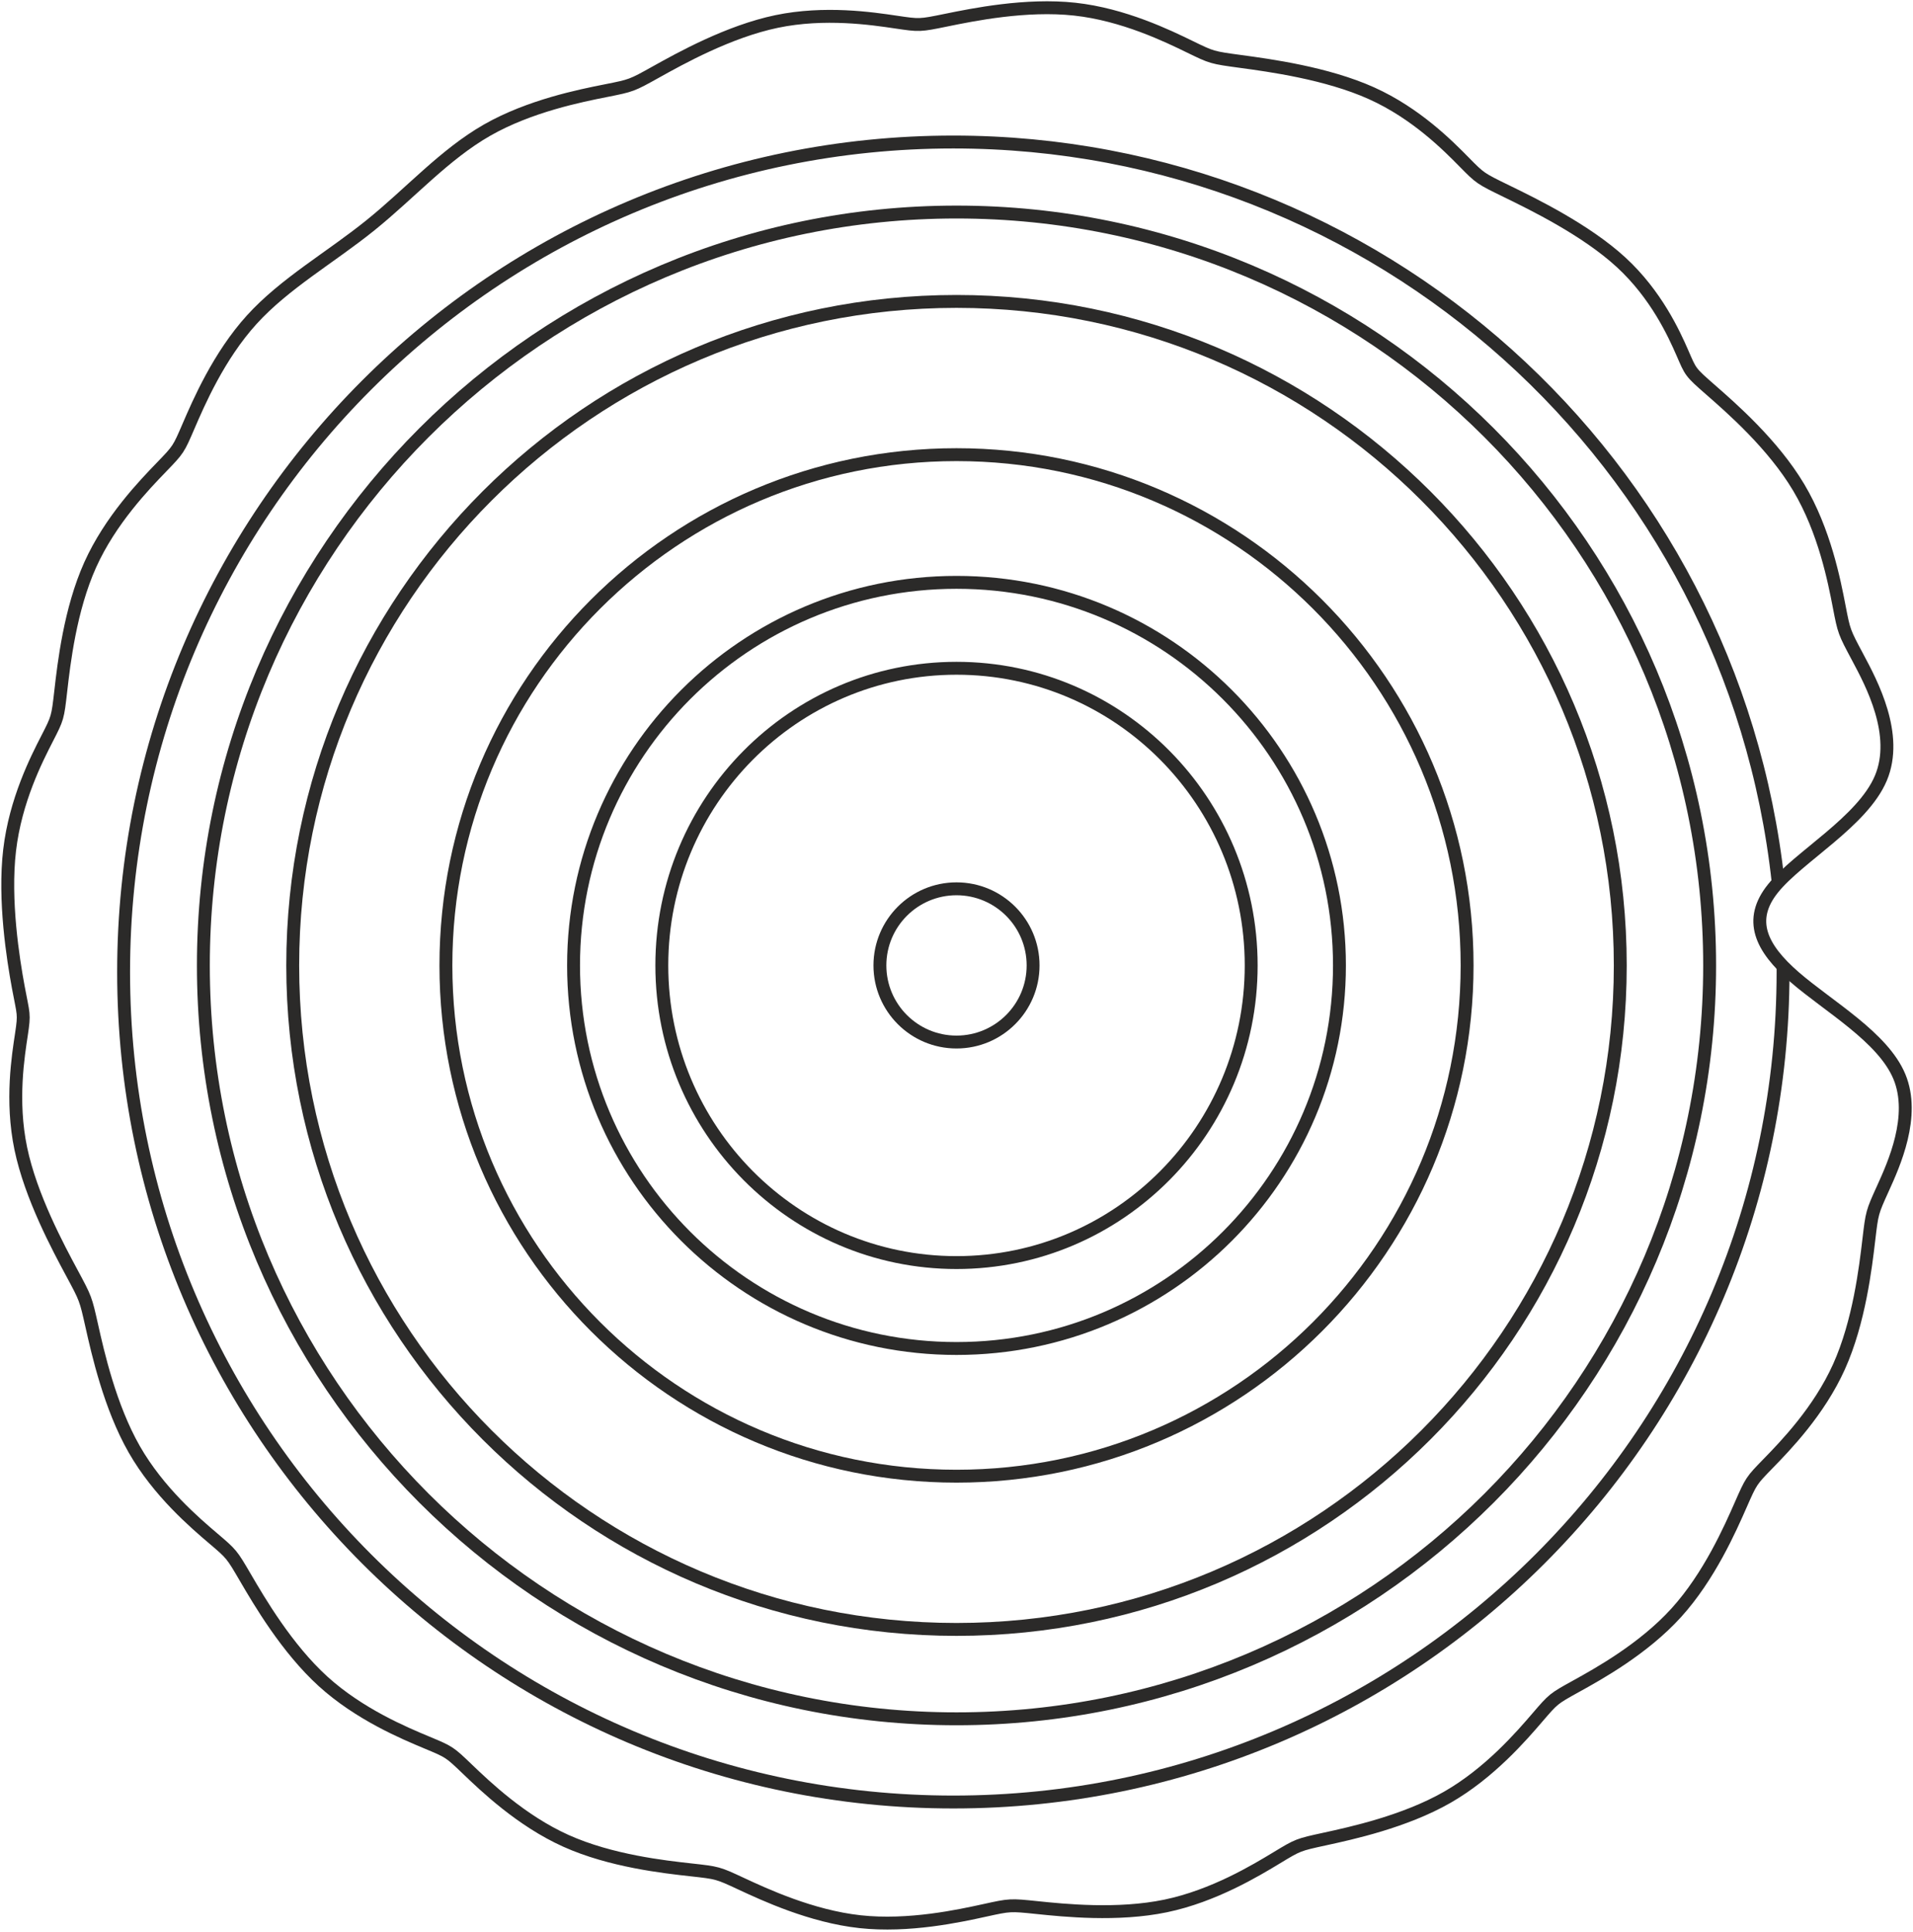 <svg xmlns="http://www.w3.org/2000/svg" width="742" height="749" fill="none"><path stroke="#2B2A29" stroke-miterlimit="22.926" stroke-width="5" d="M371.001 666.456c161.333 0 292.12-130.786 292.12-292.118 0-161.333-130.787-292.119-292.12-292.119S78.882 213.005 78.882 374.338c0 161.332 130.786 292.118 292.119 292.118Z"/><path stroke="#2B2A29" stroke-miterlimit="22.926" stroke-width="5" d="M370.999 631.799c142.192 0 257.461-115.27 257.461-257.461 0-142.192-115.269-257.462-257.461-257.462-142.191 0-257.461 115.27-257.461 257.462 0 142.191 115.27 257.461 257.461 257.461Z"/><path stroke="#2B2A29" stroke-miterlimit="22.926" stroke-width="5" d="M371.001 572.385c109.379 0 198.047-88.669 198.047-198.047 0-109.379-88.668-198.047-198.047-198.047-109.378 0-198.047 88.668-198.047 198.047 0 109.378 88.669 198.047 198.047 198.047Z"/><path stroke="#2B2A29" stroke-miterlimit="22.926" stroke-width="5" d="M371.001 522.873c82.034 0 148.536-66.502 148.536-148.536 0-82.033-66.502-148.535-148.536-148.535-82.033 0-148.535 66.502-148.535 148.535 0 82.034 66.502 148.536 148.535 148.536Z"/><path stroke="#2B2A29" stroke-miterlimit="22.926" stroke-width="5" d="M371 489.556c63.127 0 114.3-51.585 114.3-115.219 0-63.633-51.173-115.218-114.3-115.218-63.126 0-114.299 51.585-114.299 115.218 0 63.634 51.173 115.219 114.299 115.219Z"/><path stroke="#2B2A29" stroke-miterlimit="22.926" stroke-width="5" d="M371 404.044c16.407 0 29.707-13.3 29.707-29.707 0-16.406-13.3-29.707-29.707-29.707-16.406 0-29.707 13.301-29.707 29.707 0 16.407 13.301 29.707 29.707 29.707Z"/><path stroke="#2B2A29" stroke-miterlimit="22.926" stroke-width="5" d="M62.617 181.151c6.607-6.841 6.607-6.841 10.513-15.905 3.907-9.064 11.718-27.194 24.503-41.275 12.784-14.081 30.538-24.115 46.028-36.604 15.492-12.492 28.714-27.444 45.223-36.885 16.511-9.442 36.303-13.372 46.199-15.337 9.898-1.967 9.898-1.967 19.306-7.21 9.409-5.244 28.226-15.728 46.843-19.605 18.619-3.878 37.035-1.143 46.244.224 9.21 1.366 9.21 1.366 19.535-.742 10.326-2.108 30.977-6.325 49.881-4.256 18.904 2.067 36.062 10.417 44.641 14.593 8.578 4.176 8.578 4.176 19.71 5.684 11.133 1.507 33.4 4.524 50.739 12.334 17.34 7.807 29.755 20.408 35.961 26.71 6.208 6.3 6.208 6.3 16.435 11.283 10.228 4.983 30.682 14.95 44.354 27.508 13.672 12.556 20.56 27.707 23.825 35.183 3.264 7.476 2.901 7.277 10.857 14.24 7.958 6.964 24.234 21.089 34.26 37.928 10.028 16.839 13.808 36.391 15.697 46.169 1.89 9.775 1.89 9.775 7.227 19.765 5.338 9.988 16.015 29.965 8.931 46.779-7.082 16.814-31.921 30.463-41.793 42.706-9.871 12.242-4.771 23.076 8.358 34.45 13.128 11.375 34.288 23.288 40.629 38.586 6.342 15.295-2.135 33.977-6.372 43.318-4.238 9.339-4.238 9.339-5.488 19.949-1.249 10.61-3.746 31.828-11.554 49.171-7.807 17.343-20.925 30.811-27.483 37.545-6.558 6.733-6.558 6.733-10.634 16-4.075 9.267-12.225 27.798-25.009 41.88-12.784 14.081-30.2 23.71-38.91 28.525-8.708 4.814-8.708 4.814-14.893 12.011-6.184 7.195-18.553 21.588-35.061 31.03-16.51 9.44-37.159 13.928-47.484 16.174-10.323 2.245-10.323 2.245-18.511 7.201-8.187 4.955-24.562 14.868-43.181 18.743-18.616 3.876-39.476 1.718-49.908.639-10.429-1.079-10.429-1.079-20.263 1.075-9.833 2.153-29.5 6.46-48.404 4.392-18.903-2.066-37.046-10.509-46.116-14.73s-9.07-4.221-19.459-5.37c-10.388-1.15-31.166-3.449-48.506-11.257-17.339-7.81-31.242-21.129-38.195-27.788-6.95-6.659-6.95-6.659-15.686-10.302-8.734-3.645-26.204-10.934-40.284-23.719-14.078-12.786-24.765-31.071-30.109-40.212-5.344-9.141-5.344-9.141-12.432-15.17-7.087-6.029-21.262-18.09-30.703-34.602-9.439-16.511-14.142-37.475-16.495-47.958-2.352-10.481-2.352-10.481-7.675-20.373-5.323-9.893-15.97-29.68-19.846-48.302-3.876-18.62-.98-36.075.255-44.322 1.235-8.246.809-7.282-1.217-18.214-2.026-10.934-5.652-33.763-3.373-53.151 2.28-19.39 10.467-35.339 14.56-43.314 4.092-7.973 4.092-7.973 5.293-18.476 1.2-10.506 3.602-31.514 11.409-48.858 7.808-17.343 21.02-31.02 27.628-37.858Z" clip-rule="evenodd"/><path stroke="#2B2A29" stroke-miterlimit="22.926" stroke-width="5" d="M691.588 374.659c.005.745.008 1.49.008 2.234 0 177.74-144.087 321.827-321.826 321.827-177.741 0-321.827-144.087-321.827-321.827S192.03 55.066 369.77 55.066c164.288 0 302.203 123.748 319.945 287.076"/></svg>